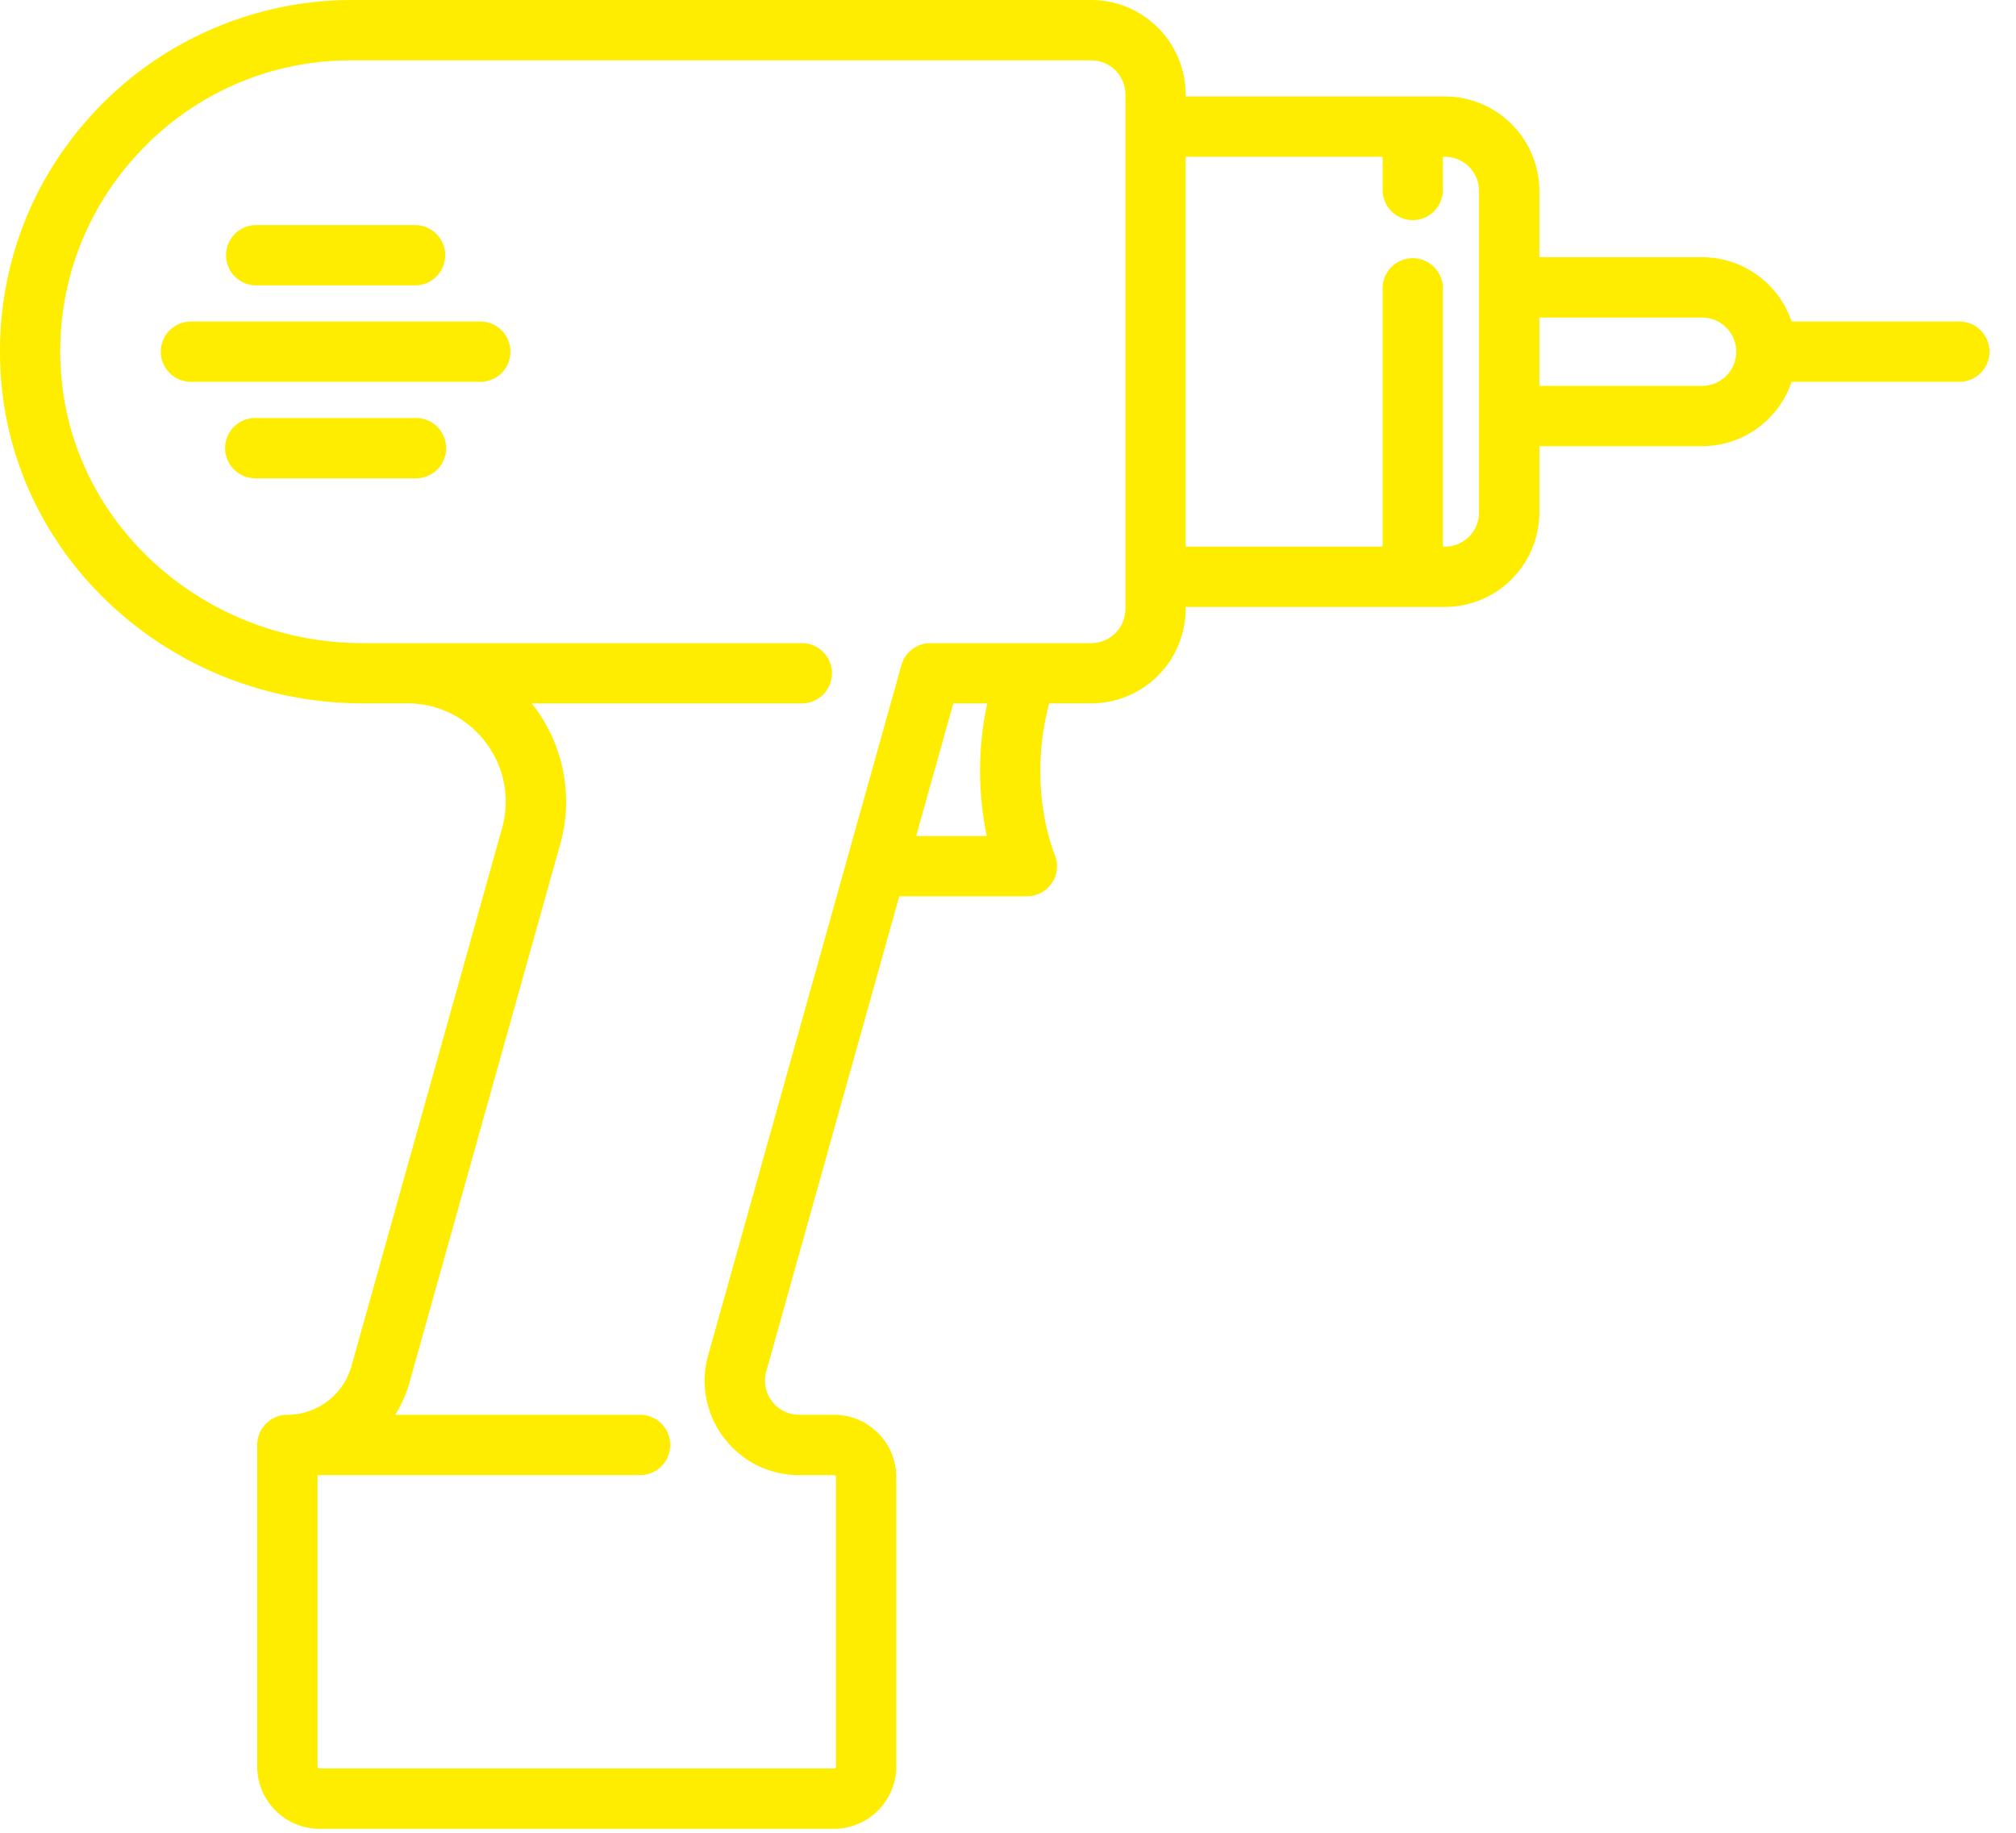 <svg width="66" height="60" viewBox="0 0 66 60" xmlns="http://www.w3.org/2000/svg"><title>drill</title><g fill="#FFED00"><path d="M64.145 10.526h-5.491a3.097 3.097 0 0 0-2.93-2.105h-5.329v-2.17a3.096 3.096 0 0 0-3.092-3.093h-8.487v-.066A3.096 3.096 0 0 0 35.724 0h-24.21C8.344 0 5.28 1.327 3.112 3.641.912 5.987-.184 9.055.025 12.278c.39 6.027 5.595 10.748 11.85 10.748h1.456c1.017 0 1.953.465 2.568 1.276.615.81.81 1.837.536 2.817l-4.93 17.607a2.185 2.185 0 0 1-2.097 1.59.987.987 0 0 0-.987.987v10.526c0 1.125.915 2.04 2.04 2.04h16.842c1.125 0 2.04-.915 2.04-2.04v-9.474c0-1.124-.915-2.04-2.04-2.04h-1.14a1.11 1.11 0 0 1-.891-.442 1.11 1.11 0 0 1-.186-.977l4.355-15.554h4.178a.987.987 0 0 0 .904-1.382c-.01-.023-.913-2.146-.175-4.934h1.376a3.096 3.096 0 0 0 3.092-3.092v-.065h8.487a3.096 3.096 0 0 0 3.092-3.093v-2.17h5.329c1.36 0 2.517-.883 2.93-2.106h5.491a.987.987 0 0 0 0-1.974zM32.305 27.37h-2.311l1.215-4.343h1.11a10.564 10.564 0 0 0-.015 4.343zm4.538-7.435a1.12 1.12 0 0 1-1.119 1.119h-5.263a.987.987 0 0 0-.95.72l-6.326 22.59a3.068 3.068 0 0 0 .514 2.703 3.068 3.068 0 0 0 2.464 1.224h1.14c.036 0 .066.03.066.066v9.473c0 .036-.03.066-.066.066H10.461a.066.066 0 0 1-.066-.066v-9.54h10.592a.987.987 0 0 0 0-1.973H12.94c.2-.324.36-.679.466-1.058l4.93-17.606a5.157 5.157 0 0 0-.864-4.543l-.067-.082h8.845a.987.987 0 0 0 0-1.974H13.62a.975.975 0 0 0-.103.005c-.061-.002-.123-.005-.185-.005h-1.457c-5.217 0-9.556-3.91-9.88-8.903a9.468 9.468 0 0 1 2.558-7.159 9.45 9.45 0 0 1 6.962-3.017h24.21a1.12 1.12 0 0 1 1.119 1.118v16.842zm11.578-3.158a1.12 1.12 0 0 1-1.118 1.119h-.066V9.408a.987.987 0 0 0-1.973 0v8.487h-6.448V5.132h6.448V6.25a.987.987 0 0 0 1.973 0V5.132h.066a1.12 1.12 0 0 1 1.118 1.118v10.526zm7.303-4.144h-5.329v-2.237h5.33a1.12 1.12 0 0 1 1.117 1.118 1.12 1.12 0 0 1-1.118 1.119z"/><path d="M15.724 10.526H6.25a.987.987 0 0 0 0 1.974h9.474a.987.987 0 0 0 0-1.974zM8.356 9.342h5.263a.987.987 0 0 0 0-1.973H8.356a.987.987 0 0 0 0 1.973zm5.263 4.342H8.356a.987.987 0 0 0 0 1.974h5.263a.987.987 0 0 0 0-1.974z"/></g></svg>